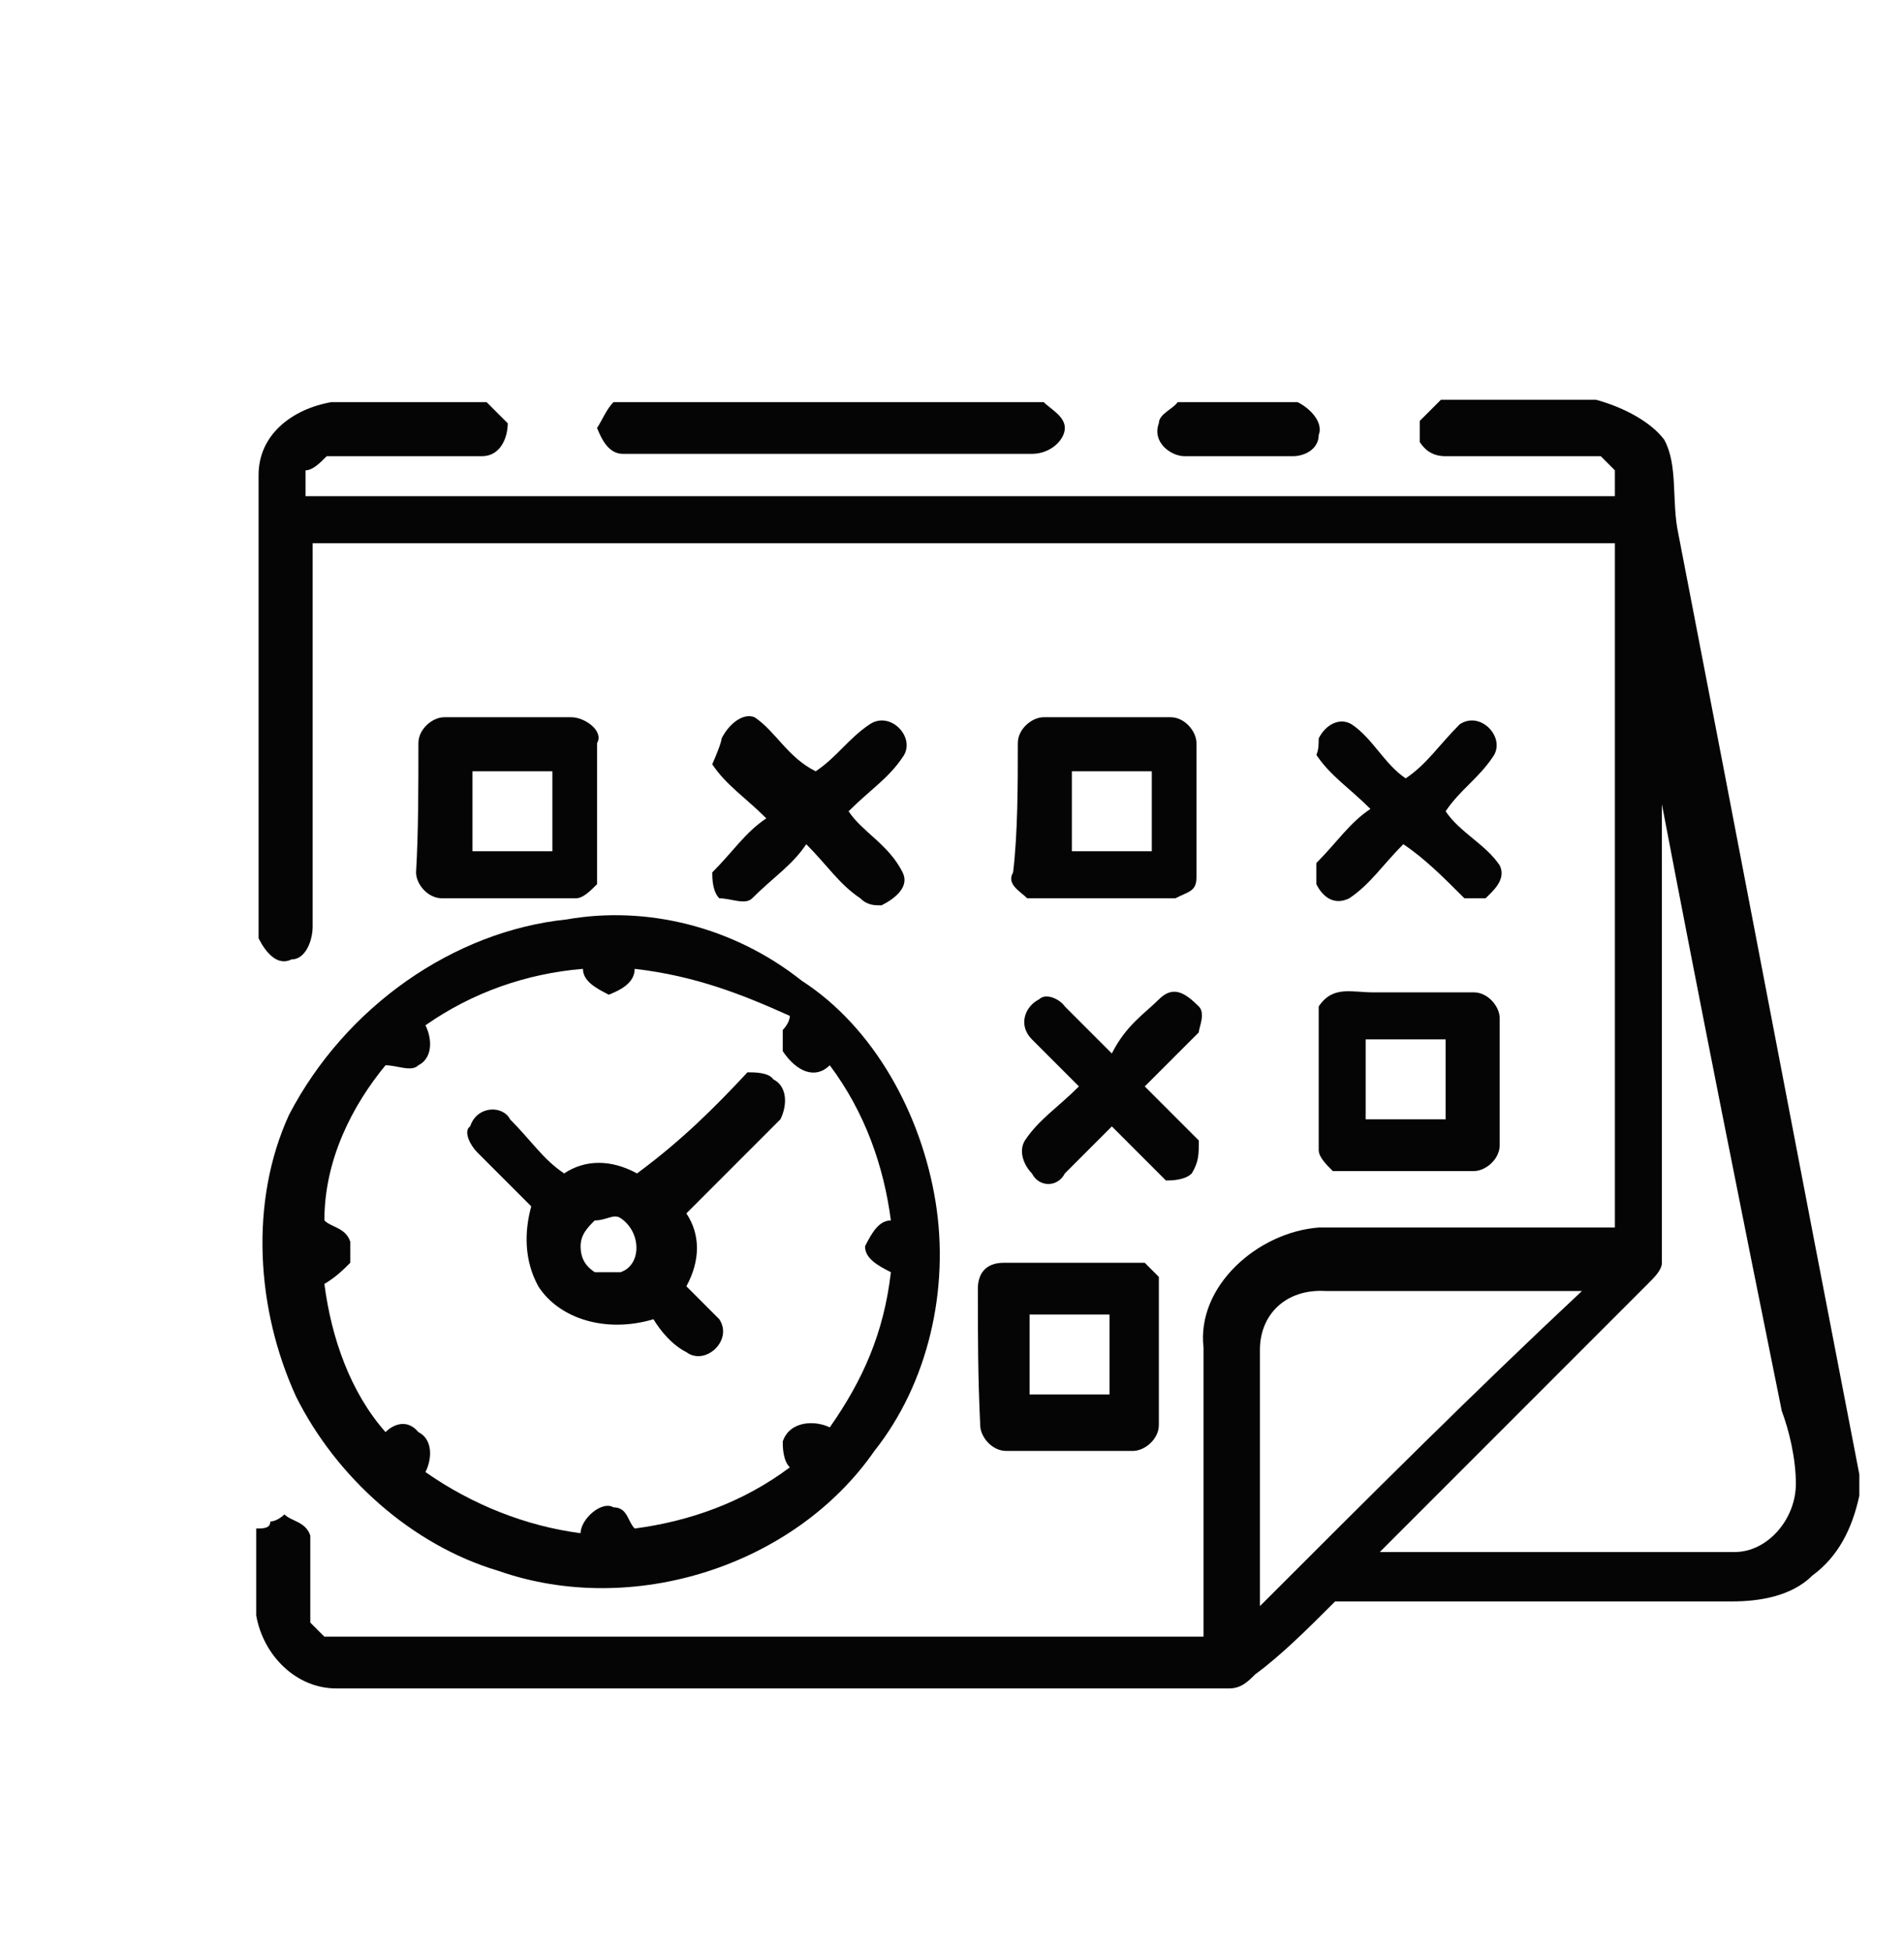<?xml version="1.0" encoding="utf-8"?>
<!-- Generator: Adobe Illustrator 25.3.0, SVG Export Plug-In . SVG Version: 6.00 Build 0)  -->
<svg version="1.1" id="Capa_1" xmlns="http://www.w3.org/2000/svg" xmlns:xlink="http://www.w3.org/1999/xlink" x="0px" y="0px"
	 width="81px" height="83px" viewBox="0 0 81 83" style="enable-background:new 0 0 81 83;" xml:space="preserve">
<style type="text/css">
	.st0{fill:#050505;}
</style>
<g>
	<path class="st0" d="M14.1,17.1h6.6c0.3,0.3,0.6,0.6,0.9,0.9c0,0.6-0.3,1.4-1.1,1.4c-2.3,0-4.6,0-6.6,0c-0.3,0.3-0.6,0.6-0.9,0.6
		c0,0.3,0,0.9,0,1.1c18.6,0,37.2,0,55.7,0c0-0.3,0-0.9,0-1.1c-0.3-0.3-0.3-0.3-0.6-0.6c-2.3,0-4.3,0-6.6,0c-0.6,0-0.9-0.3-1.1-0.6
		c0-0.3,0-0.6,0-0.9c0.3-0.3,0.6-0.6,0.9-0.9h6.6c1.1,0.3,2.3,0.9,2.9,1.7c0.6,1.1,0.3,2.6,0.6,4c2.6,13.4,5.1,26.6,7.7,40v0.9
		c-0.3,1.4-0.9,2.6-2,3.4c-0.9,0.9-2.3,1.1-3.4,1.1c-5.7,0-11.1,0-16.9,0c-1.1,1.1-2.3,2.3-3.4,3.1c-0.3,0.3-0.6,0.6-1.1,0.6
		c-12.6,0-25.4,0-38,0c-1.7,0-3.1-1.4-3.4-3.1v-3.7c0.3,0,0.6,0,0.6-0.3c0.3,0,0.6-0.3,0.6-0.3c0.3,0.3,0.9,0.3,1.1,0.9
		c0,1.1,0,2.6,0,3.7c0.3,0.3,0.3,0.3,0.6,0.6c12.6,0,25.1,0,37.4,0c0-4,0-8.3,0-12.3c-0.3-2.6,2.3-4.9,4.9-5.1c4.3,0,8.3,0,12.6,0
		c0-9.7,0-19.4,0-29.1c-18.6,0-37.2,0-55.4,0c0,5.4,0,10.9,0,16.3c0,0.6-0.3,1.4-0.9,1.4c-0.6,0.3-1.1-0.3-1.4-0.9V20.2
		C11,18.5,12.4,17.4,14.1,17.1z M70.7,34.2c0,0.3,0,0.3,0,0.6c0,6.3,0,12.6,0,18.9c0,0.3-0.3,0.6-0.6,0.9
		c-3.7,3.7-7.7,7.7-11.4,11.4c5.1,0,10,0,15.1,0c1.4,0,2.6-1.4,2.6-2.9c0-1.1-0.3-2.3-0.6-3.1C74.1,51.6,72.4,43.1,70.7,34.2
		l0.6,0.3C71,34.5,70.7,34.2,70.7,34.2z M53.6,57.4c0,3.7,0,7.4,0,10.9c4.6-4.6,9.1-9.1,13.7-13.4c-3.7,0-7.1,0-10.9,0
		C54.7,54.8,53.6,55.9,53.6,57.4z"/>
</g>
<path class="st0" d="M26.1,17.1h18.3c0.3,0.3,0.9,0.6,0.9,1.1s-0.6,1.1-1.4,1.1c-5.7,0-11.7,0-17.4,0c-0.6,0-0.9-0.6-1.1-1.1
	C25.6,17.9,25.8,17.4,26.1,17.1z"/>
<path class="st0" d="M50.1,17.1h5.1c0.6,0.3,1.1,0.9,0.9,1.4c0,0.6-0.6,0.9-1.1,0.9c-1.4,0-3.1,0-4.6,0c-0.6,0-1.4-0.6-1.1-1.4
	C49.3,17.6,49.9,17.4,50.1,17.1z"/>
<g>
	<path class="st0" d="M17.8,31.6c0-0.6,0.6-1.1,1.1-1.1c1.7,0,3.4,0,5.4,0c0.6,0,1.4,0.6,1.1,1.1c0,2,0,4,0,6
		c-0.3,0.3-0.6,0.6-0.9,0.6c-2,0-4,0-5.7,0c-0.6,0-1.1-0.6-1.1-1.1C17.8,35.4,17.8,33.4,17.8,31.6z M20.1,32.8c0,1.1,0,2.3,0,3.4
		c1.1,0,2.3,0,3.4,0c0-1.1,0-2.3,0-3.4C22.4,32.8,21.3,32.8,20.1,32.8z"/>
</g>
<path class="st0" d="M30.7,31.4c0.3-0.6,0.9-1.1,1.4-0.9c0.9,0.6,1.4,1.7,2.6,2.3c0.9-0.6,1.4-1.4,2.3-2c0.9-0.6,2,0.6,1.4,1.4
	c-0.6,0.9-1.4,1.4-2.3,2.3c0.6,0.9,1.7,1.4,2.3,2.6c0.3,0.6-0.3,1.1-0.9,1.4c-0.3,0-0.6,0-0.9-0.3c-0.9-0.6-1.4-1.4-2.3-2.3
	c-0.6,0.9-1.4,1.4-2.3,2.3c-0.3,0.3-0.9,0-1.4,0c-0.3-0.3-0.3-0.9-0.3-1.1c0.9-0.9,1.4-1.7,2.3-2.3c-0.9-0.9-1.7-1.4-2.3-2.3
	C30.7,31.6,30.7,31.4,30.7,31.4z"/>
<g>
	<path class="st0" d="M43.3,31.6c0-0.6,0.6-1.1,1.1-1.1c1.7,0,3.4,0,5.4,0c0.6,0,1.1,0.6,1.1,1.1c0,2,0,3.7,0,5.7
		c0,0.6-0.3,0.6-0.9,0.9c-2,0-4.3,0-6.3,0c-0.3-0.3-0.9-0.6-0.6-1.1C43.3,35.4,43.3,33.4,43.3,31.6z M45.6,32.8c0,1.1,0,2.3,0,3.4
		c1.1,0,2.3,0,3.4,0c0-1.1,0-2.3,0-3.4C47.9,32.8,46.7,32.8,45.6,32.8z"/>
</g>
<path class="st0" d="M56.1,31.4c0.3-0.6,0.9-0.9,1.4-0.6c0.9,0.6,1.4,1.7,2.3,2.3c0.9-0.6,1.4-1.4,2.3-2.3c0.9-0.6,2,0.6,1.4,1.4
	c-0.6,0.9-1.4,1.4-2,2.3c0.6,0.9,1.7,1.4,2.3,2.3c0.3,0.6-0.3,1.1-0.6,1.4c-0.3,0-0.6,0-0.9,0c-0.9-0.9-1.7-1.7-2.6-2.3
	c-0.9,0.9-1.4,1.7-2.3,2.3c-0.6,0.3-1.1,0-1.4-0.6c0-0.3,0-0.6,0-0.9c0.9-0.9,1.4-1.7,2.3-2.3c-0.9-0.9-1.7-1.4-2.3-2.3
	C56.1,31.9,56.1,31.6,56.1,31.4z"/>
<g>
	<path class="st0" d="M24.1,39.1c3.4-0.6,7.1,0.3,10,2.6c3.1,2,5.1,5.7,5.7,9.4c0.6,3.7-0.3,7.7-2.6,10.6c-3.4,4.9-10.3,7.1-16,5.1
		c-3.7-1.1-6.9-4-8.6-7.4c-1.7-3.7-2-8.3-0.3-12C14.7,42.8,19.3,39.6,24.1,39.1z M18.1,43.6c0.3,0.6,0.3,1.4-0.3,1.7
		c-0.3,0.3-0.9,0-1.4,0c-1.4,1.7-2.6,4-2.6,6.6c0.3,0.3,0.9,0.3,1.1,0.9c0,0.3,0,0.6,0,0.9c-0.3,0.3-0.6,0.6-1.1,0.9
		c0.3,2.3,1.1,4.6,2.6,6.3c0.3-0.3,0.9-0.6,1.4,0c0.6,0.3,0.6,1.1,0.3,1.7c2,1.4,4.3,2.3,6.6,2.6c0-0.6,0.9-1.4,1.4-1.1
		c0.6,0,0.6,0.6,0.9,0.9c2.3-0.3,4.6-1.1,6.6-2.6c-0.3-0.3-0.3-0.9-0.3-1.1c0.3-0.9,1.4-0.9,2-0.6c1.4-2,2.3-4,2.6-6.6
		c-0.6-0.3-1.1-0.6-1.1-1.1c0.3-0.6,0.6-1.1,1.1-1.1c-0.3-2.3-1.1-4.6-2.6-6.6c-0.6,0.6-1.4,0.3-2-0.6c0-0.3,0-0.6,0-0.9
		c0,0,0.3-0.3,0.3-0.6c-2-0.9-4-1.7-6.6-2c0,0.6-0.6,0.9-1.1,1.1c-0.6-0.3-1.1-0.6-1.1-1.1C22.4,41.4,20.1,42.2,18.1,43.6z"/>
</g>
<path class="st0" d="M49.3,42.5c0.6-0.6,1.1-0.3,1.7,0.3c0.3,0.3,0,0.9,0,1.1c-0.9,0.9-1.4,1.4-2.3,2.3c0.9,0.9,1.4,1.4,2.3,2.3
	c0,0.6,0,0.9-0.3,1.4c-0.3,0.3-0.9,0.3-1.1,0.3c-0.9-0.9-1.4-1.4-2.3-2.3c-0.6,0.6-1.4,1.4-2,2c-0.3,0.6-1.1,0.6-1.4,0
	c-0.3-0.3-0.6-0.9-0.3-1.4c0.6-0.9,1.4-1.4,2.3-2.3c-0.6-0.6-1.4-1.4-2-2c-0.6-0.6-0.3-1.4,0.3-1.7c0.3-0.3,0.9,0,1.1,0.3
	c0.6,0.6,1.4,1.4,2,2C47.9,43.6,48.7,43.1,49.3,42.5z"/>
<g>
	<path class="st0" d="M56.1,42.8c0.6-0.9,1.4-0.6,2.3-0.6c1.4,0,2.9,0,4.3,0c0.6,0,1.1,0.6,1.1,1.1c0,1.7,0,3.4,0,5.4
		c0,0.6-0.6,1.1-1.1,1.1c-2,0-4,0-6,0c-0.3-0.3-0.6-0.6-0.6-0.9C56.1,46.8,56.1,44.8,56.1,42.8z M58.1,44.2c0,1.1,0,2.3,0,3.4
		c1.1,0,2.3,0,3.4,0c0-1.1,0-2.3,0-3.4C60.4,44.2,59.3,44.2,58.1,44.2z"/>
</g>
<g>
	<path class="st0" d="M31.8,45.6c0.3,0,0.9,0,1.1,0.3c0.6,0.3,0.6,1.1,0.3,1.7c-1.4,1.4-2.6,2.6-4,4c0.6,0.9,0.6,2,0,3.1
		c0.6,0.6,0.9,0.9,1.4,1.4c0.6,0.9-0.6,2-1.4,1.4c-0.6-0.3-1.1-0.9-1.4-1.4c-2,0.6-4,0-4.9-1.4c-0.6-1.1-0.6-2.3-0.3-3.4
		c-0.9-0.9-1.4-1.4-2.3-2.3c-0.3-0.3-0.6-0.9-0.3-1.1c0.3-0.9,1.4-0.9,1.7-0.3c0.9,0.9,1.4,1.7,2.3,2.3c0.9-0.6,2-0.6,3.1,0
		C29,48.5,30.4,47.1,31.8,45.6z M25.3,51.9c-0.3,0.3-0.6,0.6-0.6,1.1c0,0.6,0.3,0.9,0.6,1.1c0.3,0,0.9,0,1.1,0
		c0.9-0.3,0.9-1.7,0-2.3C26.1,51.6,25.8,51.9,25.3,51.9z"/>
</g>
<g>
	<path class="st0" d="M41.6,54.8c0-0.6,0.3-1.1,1.1-1.1c2,0,4,0,6,0c0.3,0.3,0.3,0.3,0.6,0.6c0,2,0,4,0,6.3c0,0.6-0.6,1.1-1.1,1.1
		c-1.7,0-3.7,0-5.4,0c-0.6,0-1.1-0.6-1.1-1.1C41.6,58.5,41.6,56.8,41.6,54.8z M43.8,55.9c0,1.1,0,2.3,0,3.4c1.1,0,2.3,0,3.4,0
		c0-1.1,0-2.3,0-3.4C46.1,55.9,45,55.9,43.8,55.9z"/>
</g>
</svg>
